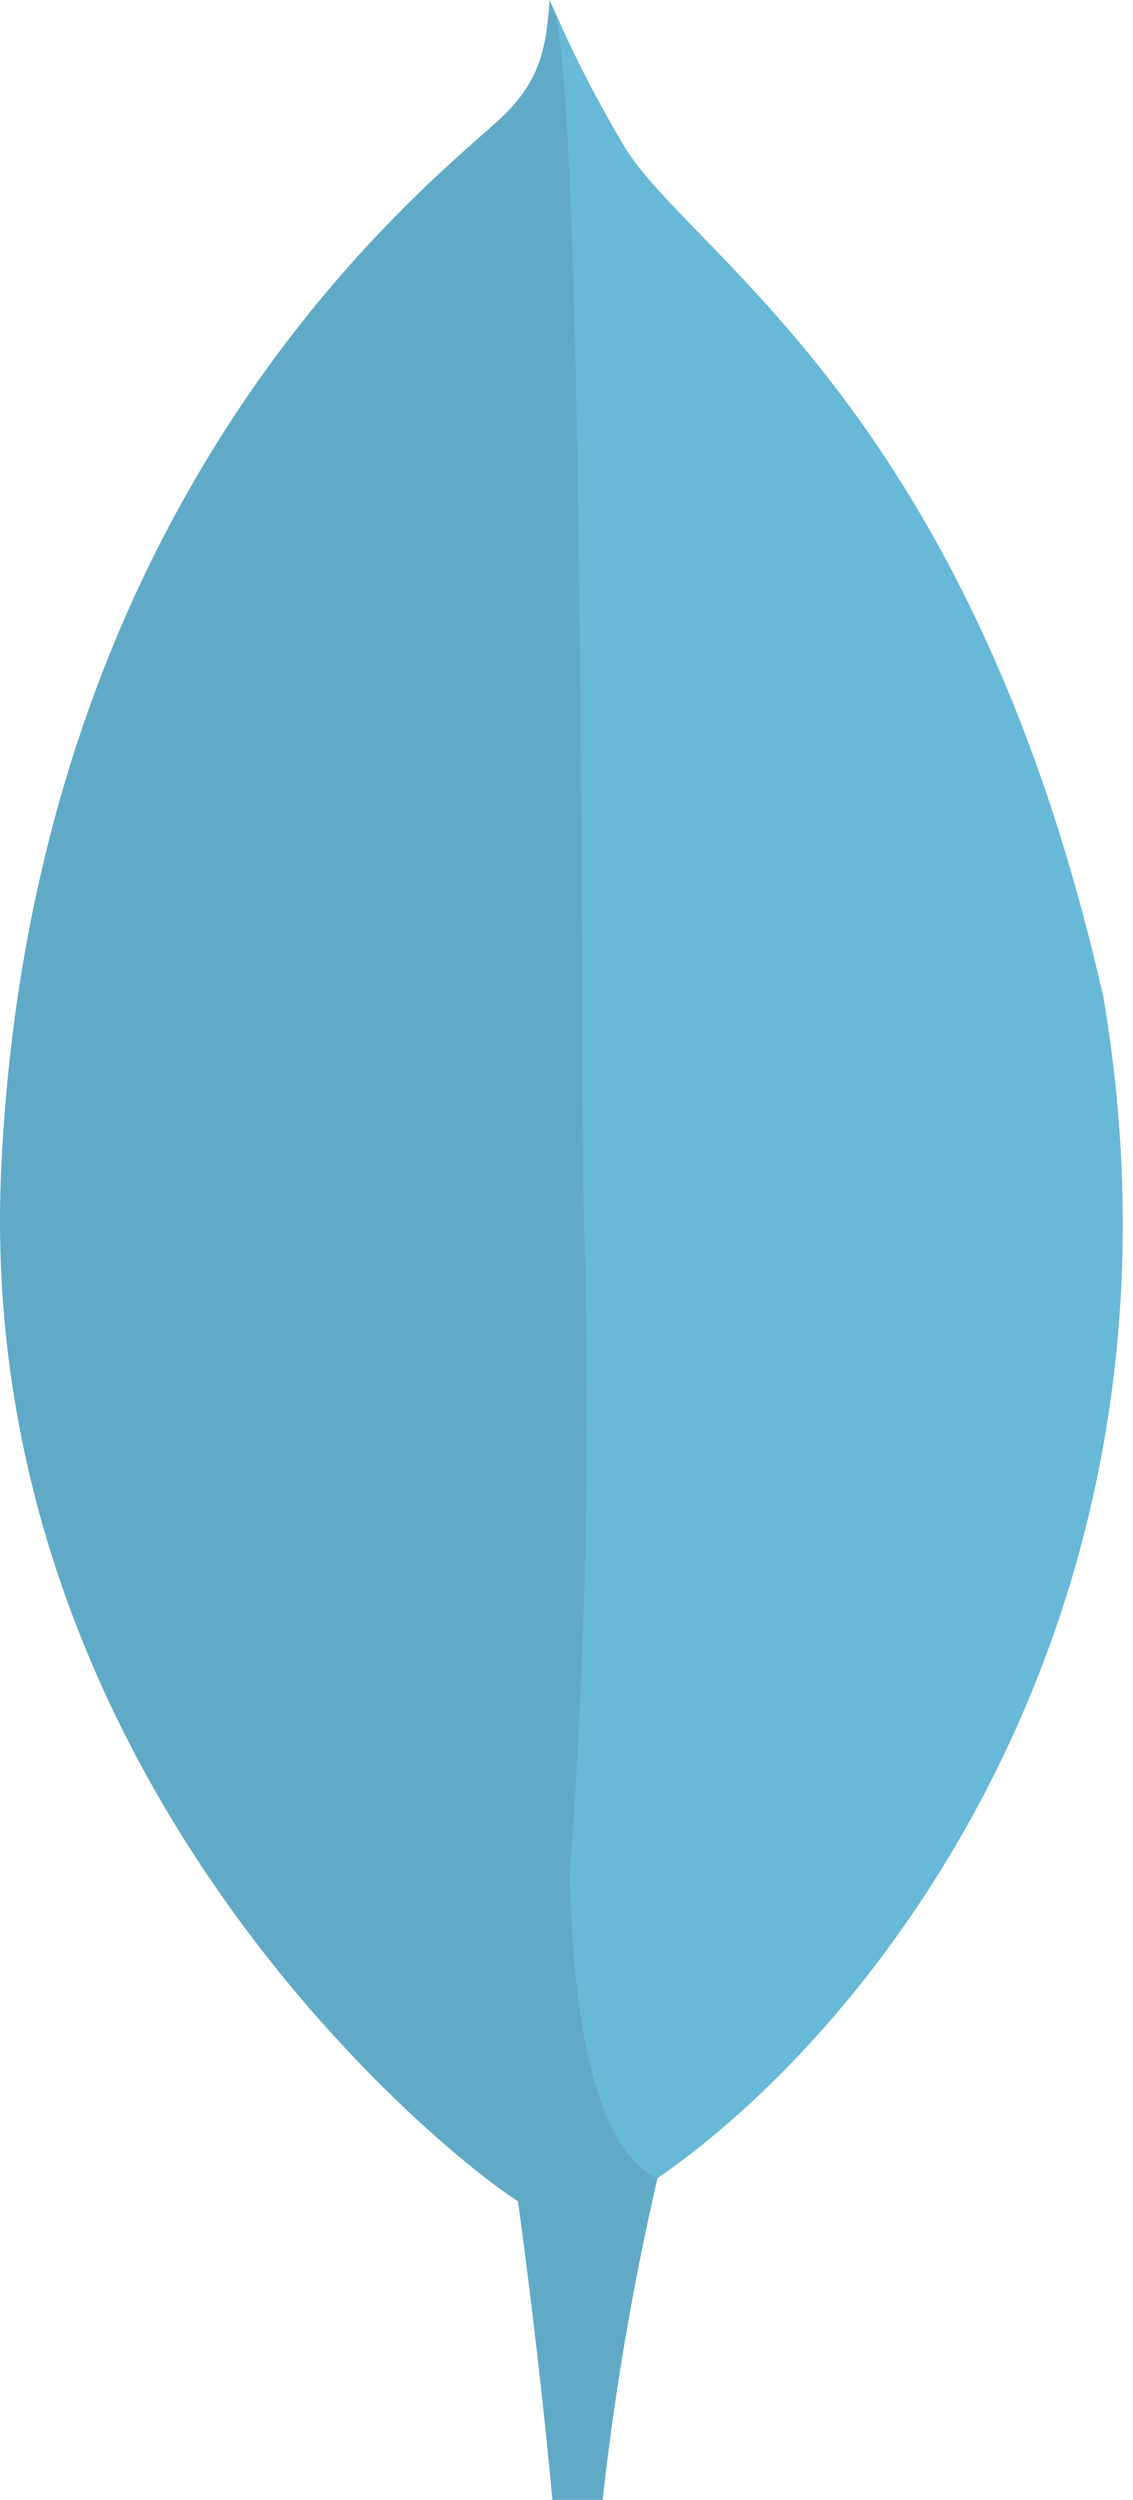 <svg width="68" height="150" viewBox="0 0 68 150" fill="none" xmlns="http://www.w3.org/2000/svg">
<path d="M66.183 59.694C58.275 24.832 41.791 15.552 37.586 8.991C35.852 6.101 34.316 3.097 32.988 0C32.766 3.097 32.358 5.048 29.724 7.397C24.434 12.109 1.968 30.402 0.077 70.011C-1.684 106.942 27.249 129.715 31.072 132.069C34.011 133.514 37.591 132.1 39.337 130.773C53.285 121.209 72.341 95.711 66.199 59.694" fill="#60AAC7"/>
<path d="M34.187 112.403C33.458 121.544 32.937 126.856 31.087 132.079C31.087 132.079 32.301 140.782 33.154 150H36.17C36.89 143.509 37.989 137.065 39.461 130.701C35.556 128.781 34.337 120.424 34.187 112.403Z" fill="#60AAC7"/>
<path d="M39.456 130.706C35.509 128.884 34.367 120.352 34.192 112.404C35.168 99.291 35.452 86.137 35.044 72.995C34.838 66.099 35.142 9.126 33.345 0.785C34.574 3.61 35.991 6.35 37.586 8.986C41.791 15.552 58.28 24.832 66.183 59.694C72.341 95.649 53.388 121.08 39.456 130.706Z" fill="#68B8D7"/>
</svg>
